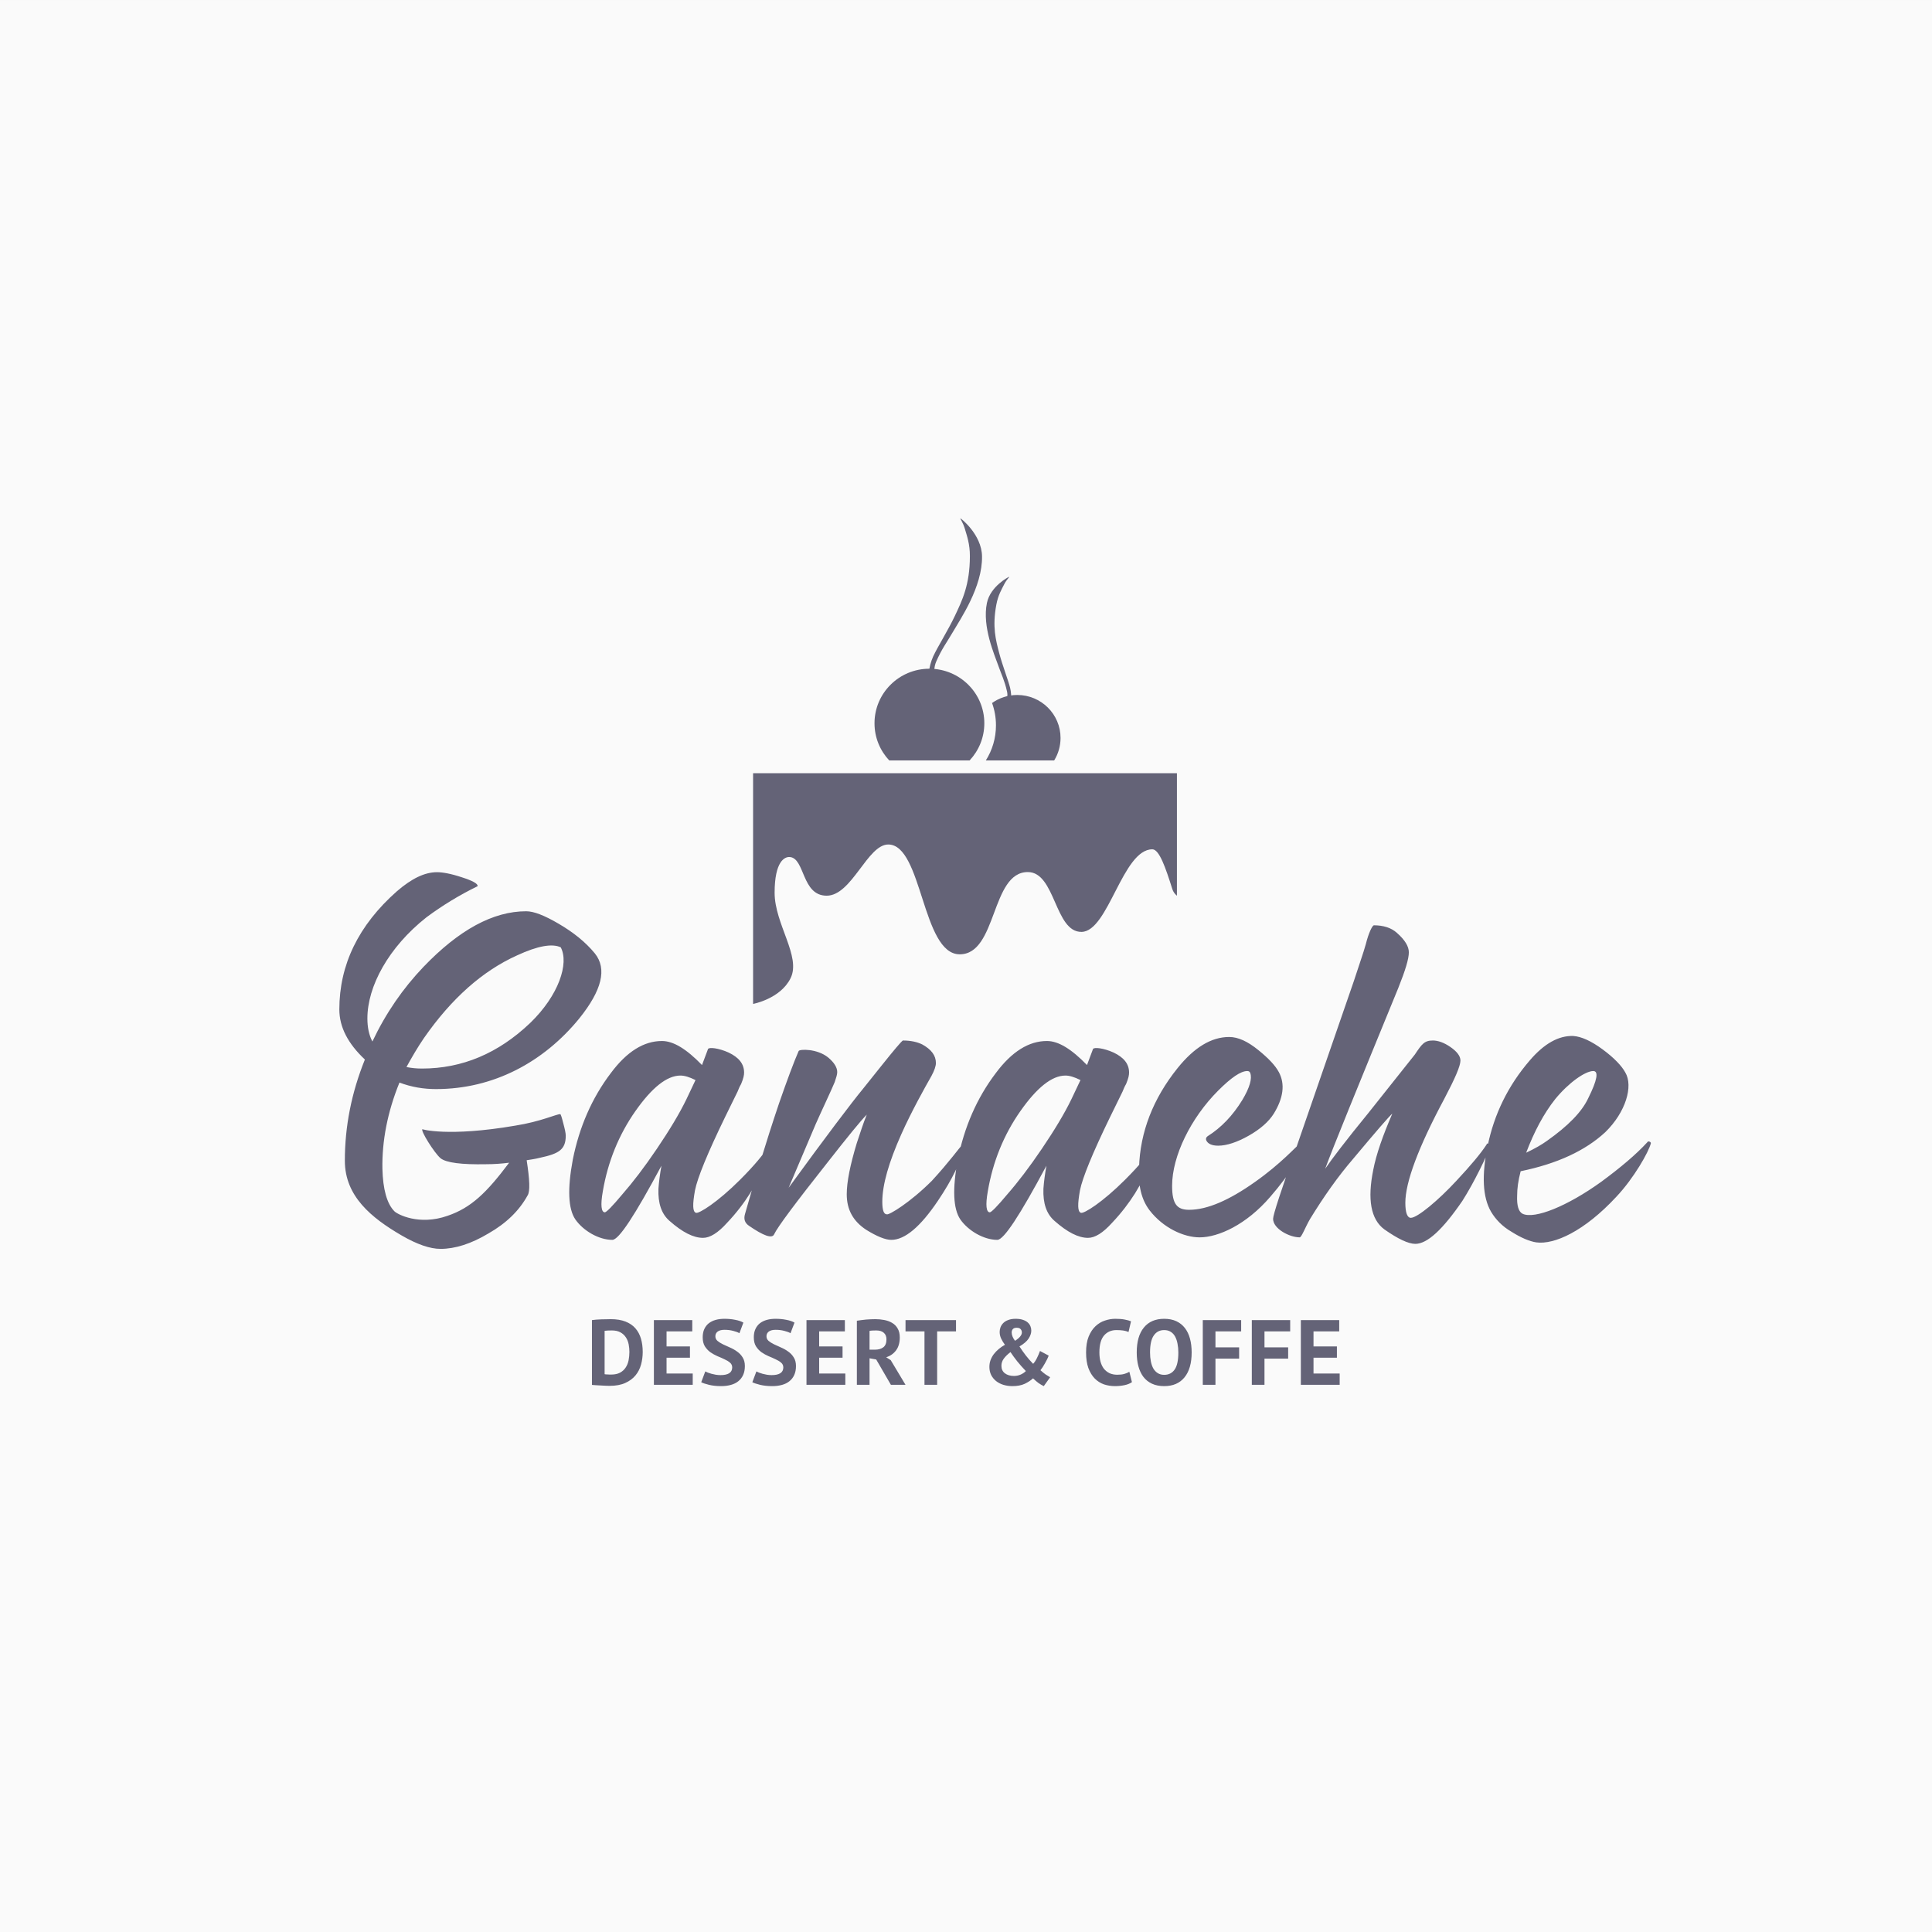 <svg width="300" height="300" viewBox="0 0 300 300" fill="none" xmlns="http://www.w3.org/2000/svg">
<rect x="0" y="0" width="300" height="300" fill="#333333" stroke="none"/>
<rect y="0.001" width="300" height="300" fill="#FAFAFA"/>
<path d="M67.86 135.433C65.915 135.433 63.893 136.444 61.637 138.389C55.648 143.678 52.692 149.823 52.692 156.745C52.692 159.468 54.014 162.034 56.659 164.523C54.559 169.735 53.548 174.946 53.548 180.235C53.548 185.758 57.67 189.103 62.337 191.825C64.748 193.225 66.771 193.925 68.404 193.925C70.66 193.925 73.149 193.147 75.871 191.514C78.594 189.958 80.616 188.014 81.938 185.602C82.327 184.98 82.249 183.191 81.782 180.158C82.249 180.08 82.949 180.002 83.883 179.769C86.761 179.146 87.85 178.524 87.85 176.346C87.85 175.957 87.694 175.257 87.461 174.402C87.227 173.468 87.072 173.002 86.994 173.002C86.372 173.002 83.96 174.168 79.993 174.791C69.571 176.58 65.371 175.335 65.604 175.335C65.215 175.491 67.471 179.069 68.404 179.846C69.26 180.547 71.671 180.858 75.482 180.78C76.649 180.78 77.816 180.702 79.06 180.547C75.56 185.213 73.149 187.547 69.493 188.791C65.059 190.347 61.715 188.558 61.248 188.091C60.081 186.925 59.459 184.669 59.381 181.48C59.304 177.202 60.159 172.691 62.026 168.101C63.893 168.801 65.759 169.113 67.704 169.113C76.649 169.113 84.427 164.912 89.95 158.145C93.45 153.79 94.305 150.445 92.361 148.034C90.883 146.245 89.016 144.767 86.761 143.445C84.505 142.122 82.871 141.5 81.705 141.5C76.571 141.5 71.282 144.378 65.759 150.134C62.57 153.478 59.926 157.29 57.826 161.723C57.281 160.712 57.048 159.468 57.048 158.145C57.048 153.167 60.315 147.1 66.226 142.433C68.637 140.644 71.282 139.011 74.16 137.611C74.238 137.222 73.382 136.755 71.671 136.211C70.037 135.666 68.715 135.433 67.86 135.433ZM65.837 161.179C70.115 155.034 74.938 150.756 80.305 148.345C83.494 146.867 85.749 146.478 87.072 147.1C88.394 149.589 86.761 154.567 82.327 158.845C77.349 163.59 71.749 165.924 65.526 165.924C64.671 165.924 63.893 165.846 63.115 165.69C63.971 164.135 64.826 162.657 65.837 161.179ZM94.852 166.624C91.896 170.513 89.951 175.024 88.94 180.08C88.085 184.669 88.24 187.702 89.329 189.336C90.574 191.125 92.985 192.525 95.085 192.525C96.096 192.525 98.585 188.714 102.708 181.013C102.474 182.336 102.319 183.502 102.241 184.591C102.163 186.847 102.708 188.48 103.952 189.569C105.975 191.358 107.686 192.214 109.164 192.214C110.253 192.214 111.497 191.436 112.897 189.88C114.375 188.325 115.542 186.769 116.475 185.291C118.342 182.258 119.82 178.68 119.82 178.057C119.742 177.824 119.586 177.746 119.431 177.824C118.653 179.146 117.175 180.935 114.919 183.191C111.419 186.691 108.541 188.48 108.075 188.325C107.53 188.169 107.53 187.002 107.919 184.825C108.308 182.88 109.864 179.069 112.586 173.468L114.531 169.501C114.686 169.113 114.842 168.724 115.075 168.335C115.464 167.401 115.542 166.935 115.542 166.546C115.542 165.223 114.764 164.212 113.13 163.434C111.575 162.734 110.097 162.579 109.941 162.89L109.008 165.379C106.597 162.89 104.574 161.646 102.785 161.646C99.985 161.646 97.341 163.279 94.852 166.624ZM106.597 170.668C105.508 172.924 103.952 175.491 102.008 178.369C100.063 181.247 98.274 183.58 96.641 185.447C95.085 187.314 94.152 188.247 93.918 188.247C93.374 188.247 93.218 187.158 93.607 184.98C94.385 180.391 96.096 176.191 98.663 172.535C101.23 168.879 103.563 167.012 105.663 167.012C106.286 167.012 107.063 167.246 107.997 167.713L106.597 170.668ZM120.981 171.29C118.881 177.513 117.17 183.269 115.692 188.48C115.458 189.258 115.614 189.88 116.314 190.347C118.57 191.903 119.892 192.369 120.203 191.669C120.748 190.503 123.548 186.769 128.526 180.469C131.637 176.502 133.659 174.013 134.593 173.079C134.048 174.402 133.582 175.88 133.037 177.513C132.026 180.858 131.482 183.502 131.482 185.447C131.482 187.858 132.493 189.647 134.515 190.969C136.148 191.98 137.471 192.525 138.404 192.525C140.504 192.525 142.915 190.503 145.638 186.458C147.893 183.113 149.216 180.313 149.76 178.057C149.838 177.746 149.605 177.513 149.371 177.824C148.905 178.291 147.427 180.391 144.704 183.347C141.282 186.769 138.015 188.714 137.704 188.558C137.237 188.558 137.004 187.936 137.004 186.614C137.004 183.969 138.015 180.469 139.96 176.113C141.515 172.613 143.693 168.724 144.627 167.09C145.093 166.235 145.327 165.535 145.327 165.068C145.327 163.901 144.627 162.968 143.227 162.19C142.449 161.801 141.438 161.568 140.193 161.568C139.882 161.801 138.949 162.89 136.771 165.612L133.971 169.113C132.182 171.29 128.292 176.424 122.459 184.436L126.659 174.557C127.515 172.613 129.07 169.346 129.615 168.024C129.848 167.324 130.004 166.857 130.004 166.468C130.004 165.768 129.537 164.99 128.604 164.212C126.892 162.812 124.17 162.89 124.014 163.201C123.237 164.99 122.225 167.713 120.981 171.29ZM154.631 166.624C151.676 170.513 149.731 175.024 148.72 180.08C147.864 184.669 148.02 187.702 149.109 189.336C150.353 191.125 152.765 192.525 154.865 192.525C155.876 192.525 158.365 188.714 162.487 181.013C162.254 182.336 162.098 183.502 162.021 184.591C161.943 186.847 162.487 188.48 163.732 189.569C165.754 191.358 167.465 192.214 168.943 192.214C170.032 192.214 171.277 191.436 172.677 189.88C174.155 188.325 175.321 186.769 176.255 185.291C178.121 182.258 179.599 178.68 179.599 178.057C179.522 177.824 179.366 177.746 179.21 177.824C178.433 179.146 176.955 180.935 174.699 183.191C171.199 186.691 168.321 188.48 167.854 188.325C167.31 188.169 167.31 187.002 167.699 184.825C168.088 182.88 169.643 179.069 172.366 173.468L174.31 169.501C174.466 169.113 174.621 168.724 174.855 168.335C175.244 167.401 175.321 166.935 175.321 166.546C175.321 165.223 174.543 164.212 172.91 163.434C171.354 162.734 169.877 162.579 169.721 162.89L168.788 165.379C166.376 162.89 164.354 161.646 162.565 161.646C159.765 161.646 157.12 163.279 154.631 166.624ZM166.376 170.668C165.287 172.924 163.732 175.491 161.787 178.369C159.843 181.247 158.054 183.58 156.42 185.447C154.865 187.314 153.931 188.247 153.698 188.247C153.153 188.247 152.998 187.158 153.387 184.98C154.165 180.391 155.876 176.191 158.443 172.535C161.009 168.879 163.343 167.012 165.443 167.012C166.065 167.012 166.843 167.246 167.776 167.713L166.376 170.668ZM197.795 172.924C199.273 170.513 199.584 168.335 198.573 166.468C198.028 165.457 197.017 164.368 195.384 163.046C193.75 161.723 192.272 161.023 190.872 161.023C188.072 161.023 185.427 162.657 182.861 165.846C179.049 170.59 177.027 175.802 176.871 181.324C176.716 184.124 177.26 186.302 178.505 187.936C180.605 190.658 183.794 192.136 186.283 192.136C189.161 192.136 193.517 190.191 197.25 185.836C198.728 184.124 200.05 182.413 201.062 180.702C202.073 178.991 202.617 177.902 202.617 177.513C202.54 177.28 202.306 177.202 202.073 177.357C201.139 178.135 198.884 180.702 194.917 183.502C190.872 186.38 187.45 187.858 184.65 187.858C182.783 187.858 182.005 187.002 182.005 184.124C182.005 179.535 184.883 173.624 189.161 169.346C191.183 167.324 192.661 166.312 193.672 166.312C193.906 166.312 194.061 166.39 194.139 166.624C194.45 167.479 194.061 168.879 192.895 170.824C191.417 173.235 189.628 175.102 187.528 176.424C187.294 176.58 187.216 176.813 187.294 177.046C187.528 177.591 188.15 177.902 189.161 177.902C190.483 177.902 192.117 177.357 193.906 176.346C195.695 175.335 197.017 174.168 197.795 172.924ZM213.32 143.678C213.086 143.756 212.542 144.767 212.075 146.634C211.764 147.8 210.908 150.212 210.208 152.389L201.419 177.824C198.93 184.825 197.685 188.636 197.685 189.258C197.685 190.814 200.252 192.136 201.808 192.136C202.119 192.136 202.663 190.58 203.441 189.258C205.541 185.836 207.719 182.724 210.131 179.924C213.709 175.646 215.731 173.313 216.198 172.924C214.72 176.346 213.709 179.224 213.242 181.635C212.308 186.225 212.853 189.336 214.953 190.892C217.053 192.369 218.687 193.147 219.775 193.147C221.642 193.147 224.053 190.892 227.087 186.458C228.02 184.98 228.876 183.424 229.732 181.713C230.587 180.002 231.132 178.835 231.209 178.135C231.287 177.98 231.209 177.824 231.132 177.669C231.054 177.513 230.898 177.513 230.821 177.746C229.965 179.069 228.409 180.935 226.154 183.347C223.353 186.38 220.087 189.103 219.075 189.103C218.531 189.103 218.22 188.325 218.22 186.769C218.22 183.58 220.242 178.135 224.287 170.59C225.92 167.479 226.776 165.535 226.776 164.679C226.776 163.979 226.231 163.279 225.22 162.579C224.209 161.879 223.276 161.568 222.498 161.568C221.176 161.568 220.787 162.112 219.698 163.746L212.464 172.846C208.964 177.124 206.786 180.002 205.775 181.48C206.941 178.291 210.753 168.957 217.131 153.401C218.22 150.678 218.764 148.889 218.764 147.878C218.764 146.945 218.142 145.934 216.898 144.845C216.042 144.067 214.797 143.678 213.32 143.678ZM249.271 175.802C252.46 172.691 253.627 168.646 252.383 166.546C251.838 165.535 250.671 164.29 248.882 162.968C247.093 161.646 245.538 160.945 244.293 160.868C242.038 160.79 239.782 162.034 237.526 164.679C234.182 168.568 232.004 173.002 230.992 177.98C230.059 182.491 230.215 185.913 231.537 188.169C232.237 189.336 233.248 190.425 234.726 191.28C236.204 192.214 237.526 192.758 238.537 192.914C241.337 193.303 246.004 191.203 250.982 185.836C253.705 182.958 256.038 178.835 256.349 177.513C256.349 177.28 255.883 177.124 255.805 177.357C254.016 179.302 251.605 181.324 248.649 183.502C243.36 187.314 238.304 189.336 236.437 188.48C235.815 188.169 235.504 187.236 235.582 185.602C235.582 184.591 235.737 183.347 236.126 181.869C241.804 180.702 246.16 178.68 249.271 175.802ZM241.493 170.668C243.593 168.101 246.16 166.312 247.404 166.312C248.26 166.312 248.027 167.713 246.627 170.513C245.615 172.691 243.438 174.868 240.249 177.124C239.393 177.746 238.304 178.369 236.982 178.991C238.226 175.724 239.704 172.924 241.493 170.668Z" fill="#646377"/>
<path d="M91.917 204.983C92.118 204.954 92.343 204.93 92.592 204.911C92.85 204.892 93.114 204.878 93.382 204.868C93.65 204.858 93.908 204.854 94.157 204.854C94.416 204.844 94.645 204.839 94.847 204.839C95.737 204.839 96.498 204.964 97.13 205.213C97.762 205.462 98.274 205.811 98.666 206.261C99.059 206.711 99.346 207.247 99.528 207.869C99.71 208.491 99.801 209.176 99.801 209.923C99.801 210.602 99.715 211.258 99.542 211.89C99.37 212.522 99.083 213.082 98.681 213.57C98.278 214.058 97.747 214.451 97.087 214.747C96.436 215.044 95.627 215.193 94.66 215.193C94.507 215.193 94.301 215.188 94.042 215.178C93.793 215.169 93.53 215.154 93.253 215.135C92.985 215.126 92.726 215.111 92.477 215.092C92.228 215.083 92.042 215.068 91.917 215.049V204.983ZM95.004 206.591C94.794 206.591 94.579 206.596 94.358 206.606C94.148 206.615 93.99 206.629 93.884 206.649V213.383C93.923 213.393 93.985 213.402 94.071 213.412C94.167 213.412 94.267 213.417 94.373 213.426C94.478 213.426 94.579 213.431 94.674 213.441C94.77 213.441 94.842 213.441 94.89 213.441C95.445 213.441 95.904 213.345 96.268 213.154C96.641 212.953 96.933 212.689 97.144 212.364C97.364 212.038 97.517 211.665 97.604 211.244C97.69 210.813 97.733 210.373 97.733 209.923C97.733 209.53 97.695 209.138 97.618 208.745C97.541 208.343 97.398 207.984 97.187 207.668C96.986 207.352 96.709 207.094 96.354 206.893C96 206.692 95.55 206.591 95.004 206.591ZM101.536 204.983H107.495V206.735H103.503V209.075H107.136V210.827H103.503V213.283H107.567V215.035H101.536V204.983ZM113.696 212.335C113.696 212.029 113.581 211.78 113.351 211.588C113.131 211.397 112.849 211.225 112.504 211.071C112.169 210.909 111.8 210.746 111.398 210.583C111.006 210.411 110.637 210.205 110.293 209.966C109.958 209.717 109.675 209.41 109.445 209.047C109.225 208.683 109.115 208.219 109.115 207.654C109.115 207.166 109.197 206.744 109.359 206.39C109.522 206.026 109.752 205.725 110.049 205.485C110.355 205.246 110.714 205.069 111.126 204.954C111.537 204.839 111.997 204.782 112.504 204.782C113.088 204.782 113.638 204.834 114.155 204.94C114.672 205.036 115.098 205.179 115.433 205.371L114.816 207.022C114.605 206.888 114.289 206.768 113.868 206.663C113.447 206.548 112.992 206.491 112.504 206.491C112.045 206.491 111.69 206.582 111.441 206.763C111.202 206.945 111.082 207.189 111.082 207.496C111.082 207.783 111.193 208.022 111.413 208.214C111.642 208.405 111.925 208.582 112.26 208.745C112.605 208.908 112.973 209.075 113.366 209.248C113.768 209.42 114.136 209.631 114.471 209.88C114.816 210.119 115.098 210.42 115.319 210.784C115.548 211.138 115.663 211.584 115.663 212.12C115.663 212.656 115.572 213.12 115.39 213.513C115.218 213.895 114.969 214.216 114.644 214.475C114.328 214.733 113.94 214.925 113.481 215.049C113.031 215.173 112.533 215.236 111.987 215.236C111.269 215.236 110.637 215.169 110.092 215.035C109.546 214.901 109.144 214.767 108.885 214.633L109.517 212.953C109.623 213.01 109.757 213.072 109.919 213.139C110.092 213.206 110.283 213.268 110.494 213.326C110.704 213.383 110.924 213.431 111.154 213.469C111.394 213.508 111.638 213.527 111.887 213.527C112.471 213.527 112.916 213.431 113.222 213.24C113.538 213.039 113.696 212.737 113.696 212.335ZM121.632 212.335C121.632 212.029 121.517 211.78 121.287 211.588C121.067 211.397 120.784 211.225 120.44 211.071C120.105 210.909 119.736 210.746 119.334 210.583C118.942 210.411 118.573 210.205 118.228 209.966C117.893 209.717 117.611 209.41 117.381 209.047C117.161 208.683 117.051 208.219 117.051 207.654C117.051 207.166 117.132 206.744 117.295 206.39C117.458 206.026 117.688 205.725 117.984 205.485C118.291 205.246 118.65 205.069 119.061 204.954C119.473 204.839 119.932 204.782 120.44 204.782C121.024 204.782 121.574 204.834 122.091 204.94C122.608 205.036 123.034 205.179 123.369 205.371L122.752 207.022C122.541 206.888 122.225 206.768 121.804 206.663C121.383 206.548 120.928 206.491 120.44 206.491C119.98 206.491 119.626 206.582 119.377 206.763C119.138 206.945 119.018 207.189 119.018 207.496C119.018 207.783 119.128 208.022 119.348 208.214C119.578 208.405 119.861 208.582 120.196 208.745C120.54 208.908 120.909 209.075 121.301 209.248C121.703 209.42 122.072 209.631 122.407 209.88C122.752 210.119 123.034 210.42 123.254 210.784C123.484 211.138 123.599 211.584 123.599 212.12C123.599 212.656 123.508 213.12 123.326 213.513C123.154 213.895 122.905 214.216 122.579 214.475C122.263 214.733 121.876 214.925 121.416 215.049C120.966 215.173 120.469 215.236 119.923 215.236C119.205 215.236 118.573 215.169 118.027 215.035C117.482 214.901 117.08 214.767 116.821 214.633L117.453 212.953C117.558 213.01 117.692 213.072 117.855 213.139C118.027 213.206 118.219 213.268 118.429 213.326C118.64 213.383 118.86 213.431 119.09 213.469C119.329 213.508 119.573 213.527 119.822 213.527C120.406 213.527 120.851 213.431 121.158 213.24C121.474 213.039 121.632 212.737 121.632 212.335ZM125.231 204.983H131.19V206.735H127.198V209.075H130.831V210.827H127.198V213.283H131.262V215.035H125.231V204.983ZM133.054 205.083C133.275 205.045 133.509 205.012 133.758 204.983C134.016 204.945 134.27 204.916 134.519 204.897C134.778 204.878 135.026 204.863 135.266 204.854C135.505 204.844 135.725 204.839 135.926 204.839C136.395 204.839 136.855 204.882 137.305 204.968C137.764 205.055 138.171 205.203 138.525 205.414C138.889 205.624 139.176 205.916 139.387 206.29C139.607 206.653 139.717 207.113 139.717 207.668C139.717 208.491 139.526 209.162 139.143 209.678C138.76 210.195 138.248 210.554 137.606 210.755L138.31 211.201L140.608 215.035H138.339L136.056 211.1L135.022 210.913V215.035H133.054V205.083ZM136.07 206.591C135.869 206.591 135.668 206.596 135.467 206.606C135.275 206.615 135.127 206.634 135.022 206.663V209.578H135.854C136.4 209.578 136.836 209.454 137.161 209.205C137.487 208.956 137.649 208.544 137.649 207.97C137.649 207.539 137.515 207.204 137.247 206.964C136.979 206.716 136.587 206.591 136.07 206.591ZM148.449 206.735H145.52V215.035H143.553V206.735H140.609V204.983H148.449V206.735ZM153.633 212.249C153.633 211.885 153.69 211.54 153.805 211.215C153.93 210.88 154.097 210.569 154.308 210.282C154.528 209.994 154.787 209.726 155.083 209.477C155.38 209.229 155.701 209.008 156.045 208.817C155.806 208.501 155.61 208.18 155.457 207.855C155.304 207.529 155.227 207.185 155.227 206.821C155.227 206.582 155.27 206.342 155.356 206.103C155.452 205.854 155.596 205.634 155.787 205.442C155.988 205.241 156.247 205.083 156.562 204.968C156.878 204.844 157.261 204.782 157.711 204.782C158.152 204.782 158.525 204.834 158.831 204.94C159.147 205.045 159.401 205.184 159.592 205.356C159.784 205.529 159.923 205.725 160.009 205.945C160.095 206.165 160.138 206.39 160.138 206.62C160.138 207.012 159.999 207.424 159.722 207.855C159.444 208.276 158.97 208.683 158.3 209.075C158.635 209.592 158.97 210.066 159.305 210.497C159.64 210.928 160.014 211.354 160.425 211.775C160.645 211.536 160.842 211.239 161.014 210.885C161.196 210.521 161.354 210.152 161.488 209.779L162.838 210.497C162.78 210.669 162.699 210.861 162.594 211.071C162.498 211.272 162.388 211.478 162.263 211.689C162.148 211.899 162.029 212.1 161.904 212.292C161.78 212.474 161.665 212.632 161.56 212.766C161.866 213.043 162.134 213.264 162.364 213.426C162.594 213.58 162.828 213.723 163.067 213.857L162.077 215.236C161.809 215.111 161.531 214.949 161.244 214.747C160.966 214.537 160.688 214.298 160.411 214.029C160.066 214.345 159.635 214.628 159.118 214.877C158.601 215.116 157.965 215.236 157.209 215.236C156.711 215.236 156.242 215.169 155.801 215.035C155.371 214.901 154.992 214.704 154.667 214.446C154.351 214.187 154.097 213.876 153.906 213.513C153.724 213.139 153.633 212.718 153.633 212.249ZM159.291 212.895C158.803 212.388 158.357 211.885 157.955 211.387C157.553 210.88 157.204 210.401 156.907 209.951C156.448 210.306 156.098 210.65 155.859 210.985C155.619 211.311 155.5 211.679 155.5 212.091C155.5 212.579 155.677 212.962 156.031 213.24C156.395 213.517 156.869 213.656 157.453 213.656C157.836 213.656 158.195 213.58 158.53 213.426C158.865 213.264 159.118 213.087 159.291 212.895ZM157.094 206.907C157.094 207.309 157.266 207.74 157.611 208.199C157.984 207.96 158.252 207.735 158.415 207.525C158.587 207.314 158.673 207.113 158.673 206.921C158.673 206.692 158.606 206.51 158.472 206.376C158.348 206.242 158.142 206.175 157.855 206.175C157.596 206.175 157.405 206.242 157.28 206.376C157.156 206.51 157.094 206.687 157.094 206.907ZM175.767 214.618C175.461 214.838 175.069 214.996 174.59 215.092C174.121 215.188 173.637 215.236 173.14 215.236C172.536 215.236 171.962 215.145 171.416 214.963C170.88 214.771 170.406 214.47 169.995 214.058C169.583 213.637 169.253 213.096 169.004 212.436C168.765 211.765 168.645 210.957 168.645 210.009C168.645 209.023 168.779 208.199 169.047 207.539C169.325 206.869 169.679 206.333 170.11 205.931C170.55 205.519 171.038 205.227 171.574 205.055C172.11 204.873 172.647 204.782 173.183 204.782C173.757 204.782 174.24 204.82 174.633 204.897C175.035 204.973 175.365 205.064 175.624 205.17L175.236 206.835C175.016 206.73 174.753 206.653 174.446 206.606C174.15 206.558 173.786 206.534 173.355 206.534C172.56 206.534 171.919 206.816 171.431 207.381C170.952 207.946 170.713 208.822 170.713 210.009C170.713 210.526 170.77 211 170.885 211.43C171 211.852 171.172 212.215 171.402 212.522C171.641 212.818 171.933 213.053 172.278 213.225C172.632 213.388 173.039 213.469 173.499 213.469C173.929 213.469 174.293 213.426 174.59 213.34C174.887 213.254 175.145 213.144 175.365 213.01L175.767 214.618ZM176.511 210.009C176.511 208.333 176.879 207.046 177.616 206.146C178.353 205.237 179.407 204.782 180.775 204.782C181.493 204.782 182.12 204.906 182.657 205.155C183.193 205.404 183.638 205.758 183.992 206.218C184.346 206.677 184.61 207.228 184.782 207.869C184.954 208.511 185.04 209.224 185.04 210.009C185.04 211.684 184.667 212.976 183.92 213.886C183.183 214.786 182.135 215.236 180.775 215.236C180.048 215.236 179.416 215.111 178.88 214.862C178.344 214.613 177.899 214.259 177.545 213.8C177.2 213.34 176.941 212.79 176.769 212.148C176.597 211.507 176.511 210.794 176.511 210.009ZM178.578 210.009C178.578 210.516 178.622 210.985 178.708 211.416C178.794 211.837 178.923 212.201 179.095 212.507C179.277 212.814 179.507 213.053 179.785 213.225C180.062 213.398 180.393 213.484 180.775 213.484C181.474 213.484 182.015 213.211 182.398 212.665C182.781 212.12 182.973 211.234 182.973 210.009C182.973 209.521 182.929 209.066 182.843 208.645C182.767 208.223 182.642 207.855 182.47 207.539C182.298 207.223 182.073 206.979 181.795 206.807C181.517 206.625 181.178 206.534 180.775 206.534C180.077 206.534 179.536 206.816 179.153 207.381C178.77 207.936 178.578 208.812 178.578 210.009ZM186.768 204.983H192.727V206.735H188.735V209.219H192.411V210.971H188.735V215.035H186.768V204.983ZM194.381 204.983H200.34V206.735H196.348V209.219H200.024V210.971H196.348V215.035H194.381V204.983ZM201.994 204.983H207.953V206.735H203.961V209.075H207.594V210.827H203.961V213.283H208.025V215.035H201.994V204.983Z" fill="#646377"/>
<path fill-rule="evenodd" clip-rule="evenodd" d="M153.079 118.08H163.691C164.319 117.064 164.681 115.869 164.681 114.59C164.681 110.903 161.672 107.915 157.96 107.915C156.5 107.915 155.149 108.377 154.047 109.162C154.439 110.246 154.653 111.415 154.653 112.633C154.653 114.634 154.076 116.501 153.079 118.08ZM160.318 120.844H155.602C156.335 121.117 157.13 121.266 157.96 121.266C158.789 121.266 159.584 121.117 160.318 120.844Z" fill="#646377"/>
<path fill-rule="evenodd" clip-rule="evenodd" d="M138.08 118.08H150.559C151.978 116.568 152.846 114.539 152.846 112.308C152.846 107.631 149.029 103.839 144.32 103.839C139.61 103.839 135.793 107.631 135.793 112.308C135.793 114.539 136.661 116.568 138.08 118.08Z" fill="#646377"/>
<path fill-rule="evenodd" clip-rule="evenodd" d="M140.818 110.491C142.155 110.491 143.238 109.415 143.238 108.088C143.238 106.76 142.155 105.684 140.818 105.684C139.482 105.684 138.398 106.76 138.398 108.088C138.398 109.415 139.482 110.491 140.818 110.491Z" fill="#646377"/>
<path fill-rule="evenodd" clip-rule="evenodd" d="M156.982 108.685C156.822 109.293 156.407 108.865 156.377 108.739C156.346 108.614 156.52 108.039 156.37 107.369C155.997 105.694 155.493 104.718 155.044 103.437C154.434 101.692 152.484 97.319 153.249 93.626C153.789 91.019 156.663 89.544 156.711 89.564C156.772 89.587 156.303 90.006 155.957 90.681C155.522 91.53 154.985 92.42 154.708 93.902C154.066 97.351 154.619 99.365 155.172 101.469C155.661 103.331 156.54 105.569 156.842 106.772C156.998 107.392 157.076 108.328 156.982 108.685Z" fill="#646377"/>
<path fill-rule="evenodd" clip-rule="evenodd" d="M144.289 104.259C144.346 105.054 144.964 104.619 145.031 104.469C145.099 104.32 145.017 103.563 145.361 102.763C146.221 100.763 147.079 99.665 147.94 98.173C149.112 96.142 152.572 91.15 152.488 86.367C152.428 82.99 149.193 80.475 149.128 80.488C149.048 80.503 149.534 81.135 149.806 82.058C150.148 83.218 150.608 84.455 150.604 86.367C150.592 90.818 149.429 93.198 148.245 95.69C147.196 97.897 145.573 100.479 144.914 101.907C144.574 102.644 144.256 103.792 144.289 104.259Z" fill="#646377"/>
<path fill-rule="evenodd" clip-rule="evenodd" d="M182.753 139.085V120.064H116.938V155.889C116.938 155.889 121.171 155.105 122.759 151.899C124.434 148.517 120.277 143.492 120.282 138.612C120.288 133.731 121.847 133.024 122.627 133.078C125.017 133.243 124.448 139.083 128.365 139.083C132.281 139.083 134.695 131.117 137.936 131.133C143.238 131.158 143.154 148.168 149.014 148.185C154.874 148.202 153.83 135.408 159.602 135.413C163.908 135.417 163.759 144.754 167.94 144.704C172.121 144.653 174.294 131.881 178.936 131.881C180.012 131.881 180.99 134.728 182.037 138.051C182.248 138.723 182.753 139.085 182.753 139.085Z" fill="#646377"/>
</svg>
